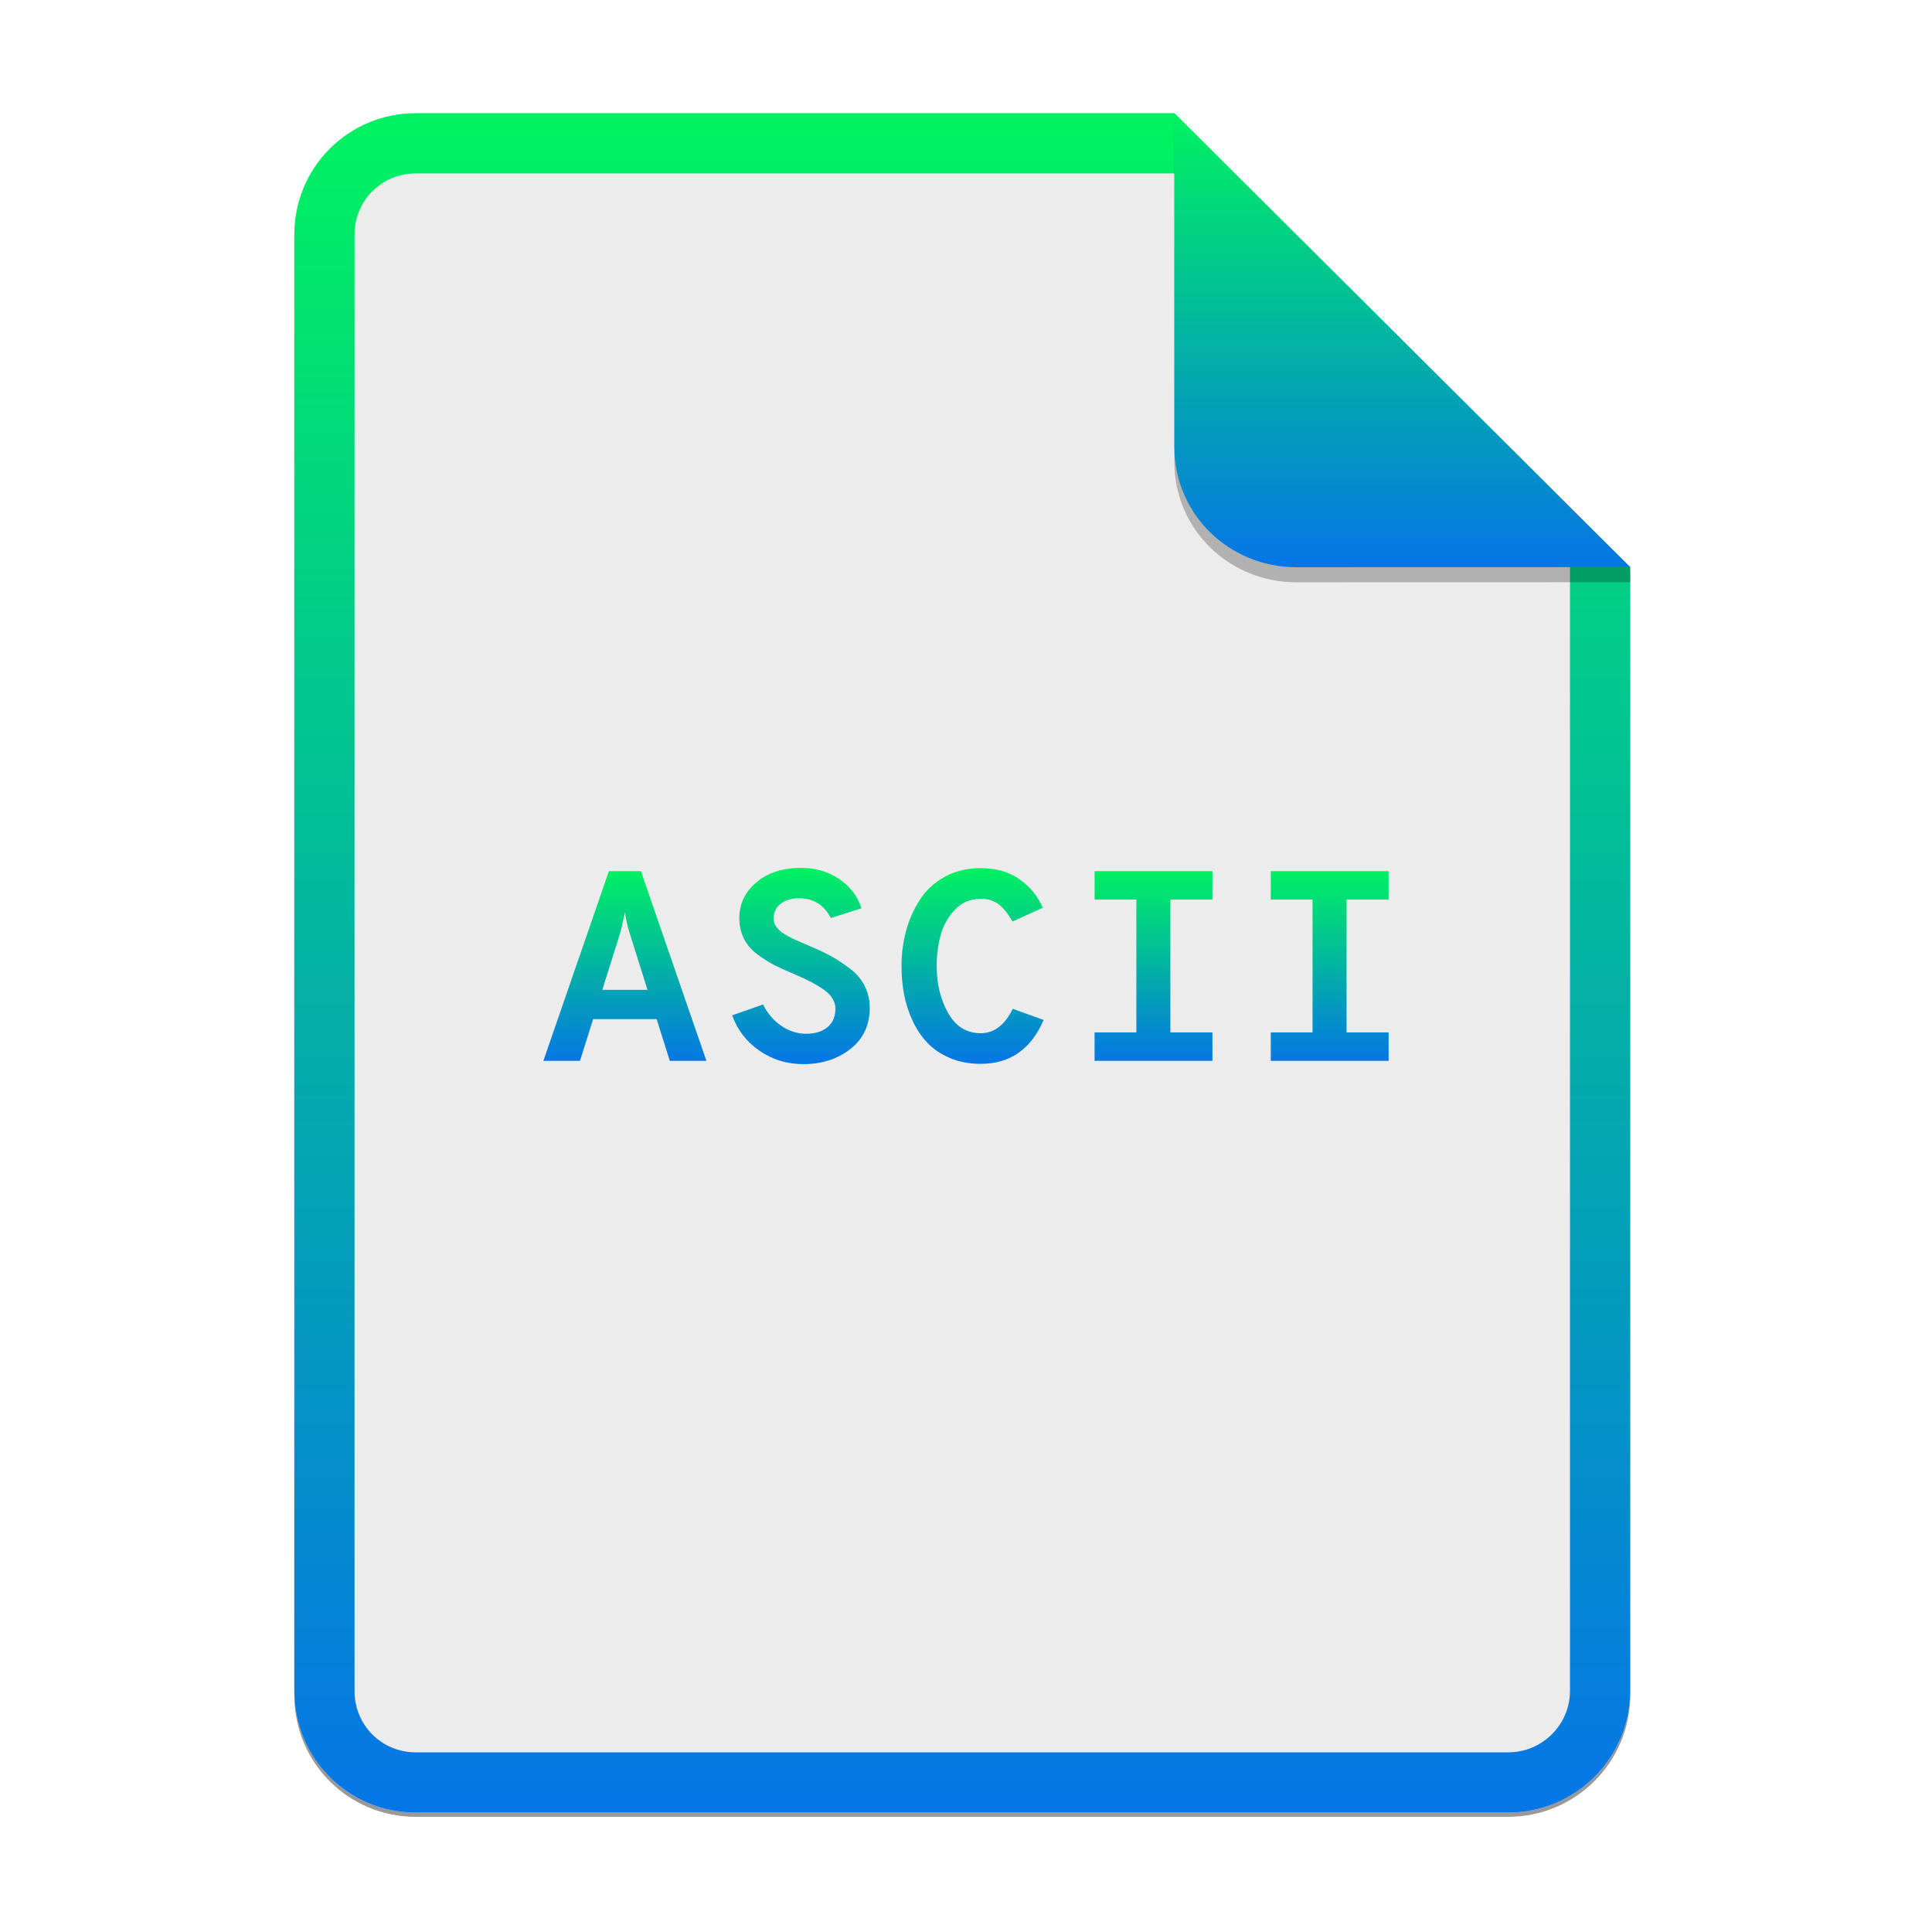 <svg width="256" height="256" viewBox="0 0 256 256" fill="none" xmlns="http://www.w3.org/2000/svg">
<g opacity="0.4" filter="url(#filter0_f)">
<path d="M55.084 15.564H155.608L216.009 75.713L216.011 224.609C216.011 233.52 208.749 240.737 199.838 240.737H55.084C46.173 240.737 39 233.564 39 224.654V31.647C39 22.737 46.173 15.564 55.084 15.564H55.084Z" fill="black"/>
</g>
<path d="M55.084 15H155.608L216.009 75.149L216.011 224.045C216.011 232.956 208.749 240.174 199.838 240.174H55.084C46.173 240.174 39 233 39 224.09V31.084C39 22.173 46.173 15 55.084 15H55.084Z" fill="#ECECEC"/>
<path fill-rule="evenodd" clip-rule="evenodd" d="M155.609 22.979H55.084C50.58 22.979 46.979 26.58 46.979 31.084V224.09C46.979 228.594 50.58 232.195 55.084 232.195H199.838C204.371 232.195 208.032 228.521 208.032 224.046V75.149L155.609 22.979ZM155.608 15H55.084C46.173 15 39 22.173 39 31.084V224.09C39 233 46.173 240.174 55.084 240.174H199.838C208.749 240.174 216.011 232.956 216.011 224.045L216.009 75.149L155.608 15Z" fill="url(#paint0_linear)"/>
<path fill-rule="evenodd" clip-rule="evenodd" d="M93.604 140.57H88.753L87.009 135.039H78.595L76.851 140.569H72L80.68 115.431H84.925L93.605 140.569L93.604 140.57ZM82.158 123.69L79.808 131.16H85.796L83.446 123.69C83.193 122.924 82.979 121.991 82.802 120.89C82.499 122.35 82.284 123.283 82.158 123.69ZM106.453 141C104.305 141 102.372 140.413 100.653 139.24C98.935 138.067 97.722 136.499 97.015 134.536L101.109 133.099C101.69 134.272 102.492 135.212 103.515 135.919C104.538 136.625 105.644 136.978 106.832 136.978C107.994 136.978 108.929 136.691 109.637 136.116C110.344 135.541 110.697 134.715 110.697 133.638C110.697 132.728 110.217 131.92 109.257 131.214C108.297 130.507 106.958 129.795 105.24 129.077C104.153 128.622 103.282 128.227 102.625 127.892C101.968 127.557 101.228 127.091 100.407 126.492C99.586 125.893 98.974 125.187 98.569 124.372C98.165 123.559 97.963 122.649 97.963 121.644C97.963 119.777 98.715 118.202 100.218 116.921C101.721 115.64 103.699 115 106.15 115C108.095 115 109.794 115.503 111.247 116.508C112.7 117.514 113.667 118.795 114.147 120.351L110.091 121.644C109.182 119.896 107.779 119.022 105.884 119.022C104.899 119.022 104.09 119.261 103.459 119.74C102.827 120.219 102.511 120.878 102.511 121.715C102.511 121.907 102.536 122.093 102.587 122.272C102.638 122.452 102.726 122.62 102.852 122.775C102.979 122.93 103.099 123.074 103.212 123.205C103.325 123.337 103.502 123.481 103.742 123.637C103.982 123.792 104.184 123.918 104.349 124.014C104.514 124.109 104.76 124.235 105.089 124.391C105.417 124.546 105.669 124.66 105.846 124.732C106.023 124.804 106.314 124.93 106.718 125.109C107.123 125.289 107.413 125.415 107.59 125.486C108.651 125.941 109.536 126.366 110.243 126.761C110.95 127.156 111.734 127.677 112.593 128.323C113.452 128.97 114.109 129.736 114.563 130.622C115.018 131.507 115.246 132.477 115.246 133.53C115.246 135.829 114.393 137.648 112.688 138.989C110.982 140.33 108.904 141 106.453 141V141ZM129.952 140.964C128.461 140.964 127.116 140.713 125.915 140.21C124.715 139.707 123.717 139.043 122.921 138.217C122.125 137.39 121.462 136.409 120.931 135.272C120.4 134.135 120.021 132.961 119.794 131.752C119.567 130.543 119.454 129.293 119.454 128C119.454 126.42 119.65 124.894 120.041 123.421C120.432 121.949 121.032 120.572 121.841 119.291C122.65 118.011 123.749 116.982 125.138 116.203C126.528 115.425 128.133 115.036 129.952 115.036C132.024 115.036 133.755 115.539 135.145 116.544C136.534 117.549 137.545 118.794 138.177 120.279L134.159 122.11C133.603 121.105 133.003 120.351 132.359 119.848C131.714 119.345 130.912 119.094 129.952 119.094C128.587 119.094 127.45 119.573 126.541 120.53C125.631 121.488 124.999 122.607 124.646 123.888C124.293 125.169 124.116 126.539 124.116 128C124.116 130.37 124.621 132.447 125.631 134.23C126.642 136.014 128.082 136.906 129.951 136.906C131.72 136.906 133.136 135.829 134.197 133.674L138.29 135.146C136.623 139.025 133.843 140.964 129.952 140.964ZM160.652 115.431V119.201H155.081V136.798H160.652V140.569H145.037V136.799H150.571V119.202H145.037V115.431H160.652V115.431ZM184 115.431V119.201H178.428V136.798H184V140.569H168.384V136.799H173.918V119.202H168.384V115.431H184V115.431Z" fill="url(#paint1_linear)"/>
<path opacity="0.25" d="M155.608 17V61.231C155.608 70.141 162.867 77.16 171.777 77.16L216.009 77.149V75.149L155.608 17Z" fill="black"/>
<path d="M155.608 15V59.231C155.608 68.141 162.867 75.16 171.777 75.16L216.009 75.149L155.608 15Z" fill="url(#paint2_linear)"/>
<defs>
<filter id="filter0_f" x="23.878" y="0.441" width="207.255" height="255.418" filterUnits="userSpaceOnUse" color-interpolation-filters="sRGB">
<feFlood flood-opacity="0" result="BackgroundImageFix"/>
<feBlend mode="normal" in="SourceGraphic" in2="BackgroundImageFix" result="shape"/>
<feGaussianBlur stdDeviation="7.561" result="effect1_foregroundBlur"/>
</filter>
<linearGradient id="paint0_linear" x1="39" y1="15" x2="39" y2="240.174" gradientUnits="userSpaceOnUse">
<stop offset="1e-07" stop-color="#00F260"/>
<stop offset="1" stop-color="#0575E6"/>
</linearGradient>
<linearGradient id="paint1_linear" x1="72" y1="115" x2="72" y2="141" gradientUnits="userSpaceOnUse">
<stop offset="1e-07" stop-color="#00F260"/>
<stop offset="1" stop-color="#0575E6"/>
</linearGradient>
<linearGradient id="paint2_linear" x1="155.608" y1="15" x2="155.608" y2="75.16" gradientUnits="userSpaceOnUse">
<stop offset="1e-07" stop-color="#00F260"/>
<stop offset="1" stop-color="#0575E6"/>
</linearGradient>
</defs>
</svg>
